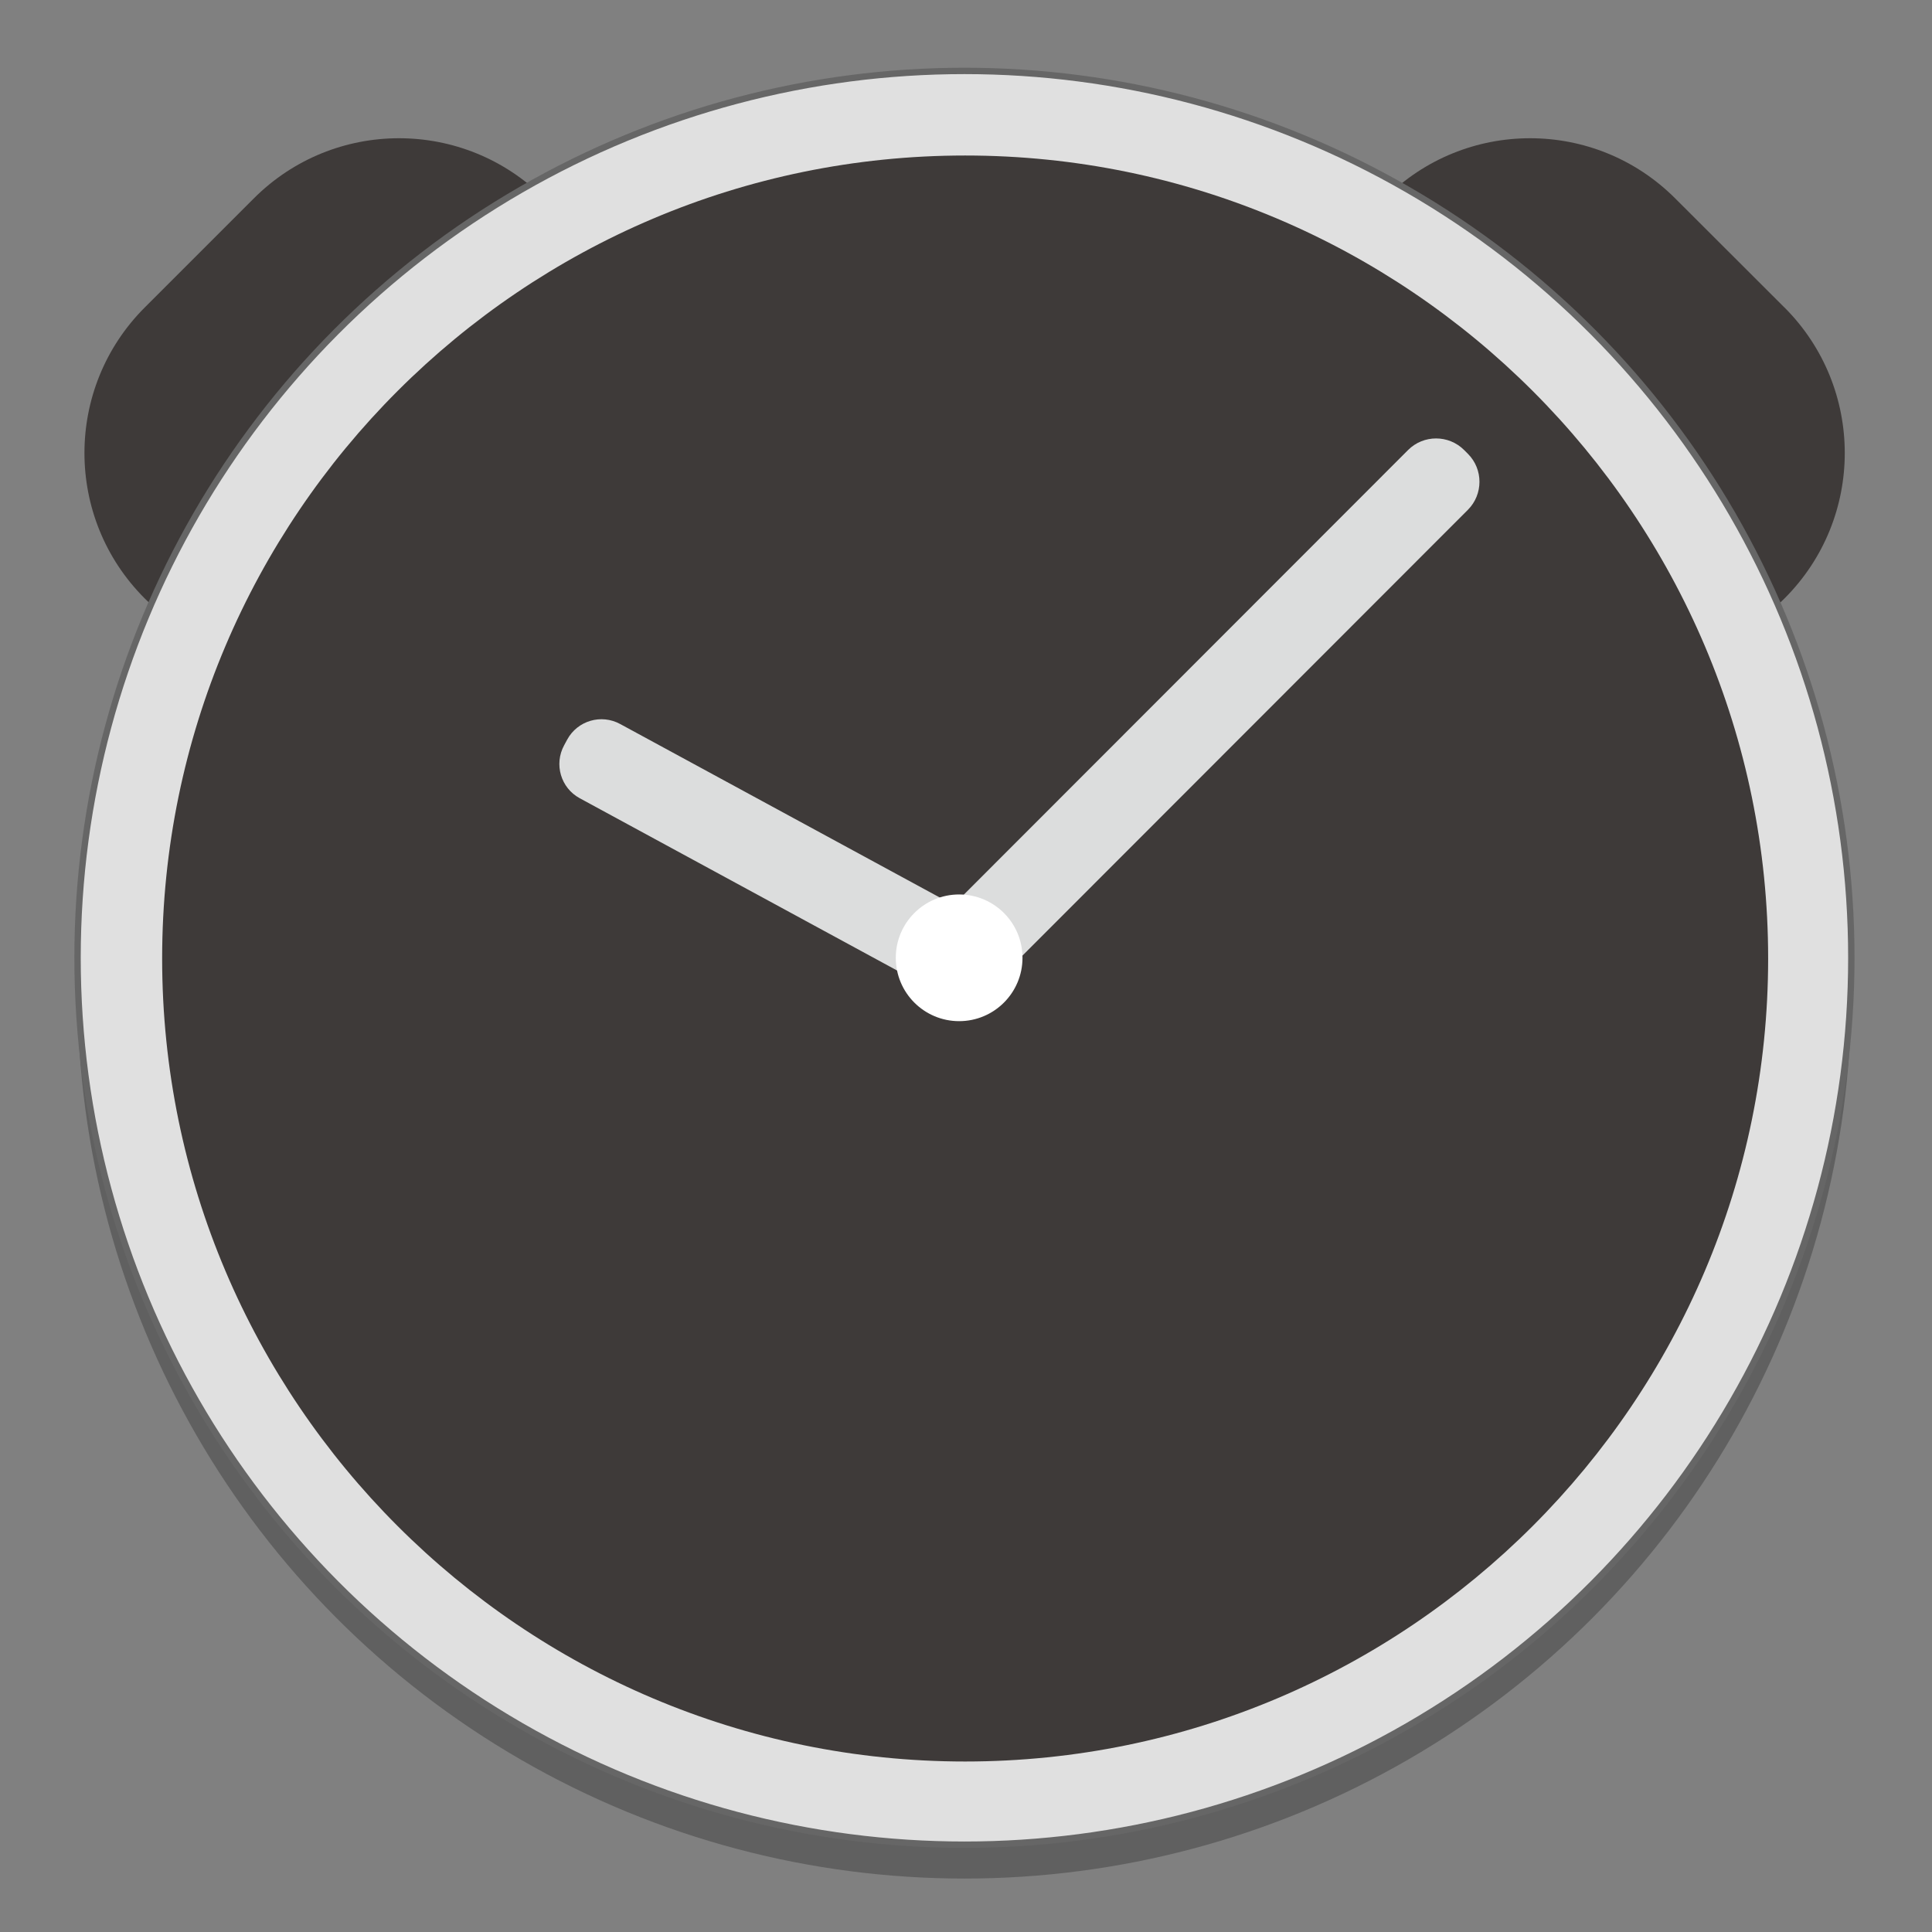 <?xml version="1.0" encoding="UTF-8" standalone="no"?>
<!-- Created with Inkscape (http://www.inkscape.org/) -->

<svg
   xmlns:dc="http://purl.org/dc/elements/1.1/"
   xmlns:cc="http://creativecommons.org/ns#"
   xmlns:rdf="http://www.w3.org/1999/02/22-rdf-syntax-ns#"
   xmlns:svg="http://www.w3.org/2000/svg"
   xmlns="http://www.w3.org/2000/svg"
   xmlns:sodipodi="http://sodipodi.sourceforge.net/DTD/sodipodi-0.dtd"
   xmlns:inkscape="http://www.inkscape.org/namespaces/inkscape"
   width="128"
   height="128"
   viewBox="0 0 33.867 33.867"
   version="1.1"
   id="svg8"
   inkscape:version="0.92.2 5c3e80d, 2017-08-06"
   sodipodi:docname="kronometer.svg">
  <rect x="0" y="0" width="33.867" height="33.867" fill="#808080" stroke="none"/>
  <defs
     id="defs2" />
  <sodipodi:namedview
     id="base"
     pagecolor="#ffffff"
     bordercolor="#666666"
     borderopacity="1.0"
     inkscape:pageopacity="0.0"
     inkscape:pageshadow="2"
     inkscape:zoom="1.6898438"
     inkscape:cx="-19.991718"
     inkscape:cy="8.4452123"
     inkscape:document-units="mm"
     inkscape:current-layer="layer1"
     showgrid="false"
     inkscape:window-width="1600"
     inkscape:window-height="803"
     inkscape:window-x="0"
     inkscape:window-y="0"
     inkscape:window-maximized="1"
     units="px" />
  <g
     inkscape:label="Layer 1"
     inkscape:groupmode="layer"
     id="layer1"
     transform="translate(0,-263.133)">
    <g
       id="g1062"
       transform="matrix(1.12,0,0,1.12,53.043,-38.1)">
      <g
         id="g1047"
         transform="matrix(0.661,0,0,0.661,-48.129,268.615)"
         style="opacity:0.25;fill:#000000;stroke:none;stroke-width:0.151;stroke-miterlimit:4;stroke-dasharray:none;stroke-opacity:1">
        <circle
           style="fill:#000000;stroke:none;stroke-width:0.151;stroke-miterlimit:4;stroke-dasharray:none;stroke-opacity:1"
           cx="24"
           cy="24"
           r="21"
           id="circle1045" />
      </g>
      <g
         style="fill:#3e3a39;fill-opacity:1;stroke:none"
         transform="matrix(0.998,0,0,0.998,-48.904,6.671)"
         id="g1579">
        <path
           id="path1531"
           d="m 3.816,267.636 1.709,-1.709 c 1.259,-1.262 3.301,-1.262 4.561,0 1.259,1.259 1.259,3.299 0,4.561 l -1.709,1.709 c -1.259,1.259 -3.301,1.259 -4.561,0 -1.259,-1.259 -1.259,-3.301 0,-4.561 z m 0,0"
           style="fill:#3e3a39;fill-opacity:1;fill-rule:nonzero;stroke:none;stroke-width:0.1;stroke-miterlimit:4;stroke-dasharray:none;stroke-opacity:1"
           inkscape:connector-curvature="0" />
        <path
           id="path1533"
           d="m 29.533,267.636 -1.711,-1.709 c -1.259,-1.262 -3.299,-1.262 -4.558,0 -1.262,1.259 -1.262,3.299 0,4.561 l 1.709,1.709 c 1.259,1.259 3.301,1.259 4.561,0 1.259,-1.259 1.259,-3.301 0,-4.561 z m 0,0"
           style="fill:#3e3a39;fill-opacity:1;fill-rule:nonzero;stroke:none;stroke-width:0.1;stroke-miterlimit:4;stroke-dasharray:none;stroke-opacity:1"
           inkscape:connector-curvature="0" />
      </g>
      <g
         style="stroke:#666666;stroke-width:0.151;stroke-miterlimit:4;stroke-dasharray:none;stroke-opacity:1"
         transform="matrix(0.661,0,0,0.661,-48.129,268.085)"
         id="g929">
        <circle
           id="circle927"
           r="21"
           cy="24"
           cx="24"
           style="fill:#e0e0e0;stroke:#666666;stroke-width:0.151;stroke-miterlimit:4;stroke-dasharray:none;stroke-opacity:1" />
      </g>
      <path
         id="path931"
         d="m -32.254,296.528 c -6.93,0 -12.568,-5.638 -12.568,-12.568 0,-6.93 5.638,-12.568 12.568,-12.568 6.93,0 12.568,5.638 12.568,12.568 0,6.93 -5.638,12.568 -12.568,12.568 z"
         style="fill:#3e3a39;stroke-width:0.661"
         inkscape:connector-curvature="0" />
      <g
         id="g1043">
        <path
           inkscape:connector-curvature="0"
           style="fill:#dcdddd;stroke-width:0.661"
           d="m -31.924,284.482 c -0.241,0.241 -0.634,0.241 -0.876,0 l -0.06,-0.06 c -0.241,-0.241 -0.241,-0.634 0,-0.876 l 7.539,-7.545 c 0.241,-0.241 0.634,-0.241 0.876,0 l 0.06,0.06 c 0.241,0.241 0.241,0.634 0,0.876 z"
           id="path933" />
        <path
           inkscape:connector-curvature="0"
           style="fill:#dcdddd;stroke-width:0.661"
           d="m -31.972,283.374 c 0.296,0.161 0.405,0.532 0.243,0.829 l -0.048,0.089 c -0.161,0.296 -0.532,0.405 -0.829,0.243 l -5.681,-3.084 c -0.296,-0.161 -0.405,-0.532 -0.243,-0.829 l 0.048,-0.089 c 0.161,-0.296 0.532,-0.405 0.829,-0.243 z"
           id="path935" />
        <g
           id="g943"
           transform="matrix(0.661,0,0,0.661,-48.212,268.085)">
          <circle
             style="fill:#ffffff"
             cx="24"
             cy="24"
             r="1.5"
             id="circle941" />
        </g>
      </g>
    </g>
  </g>
</svg>
